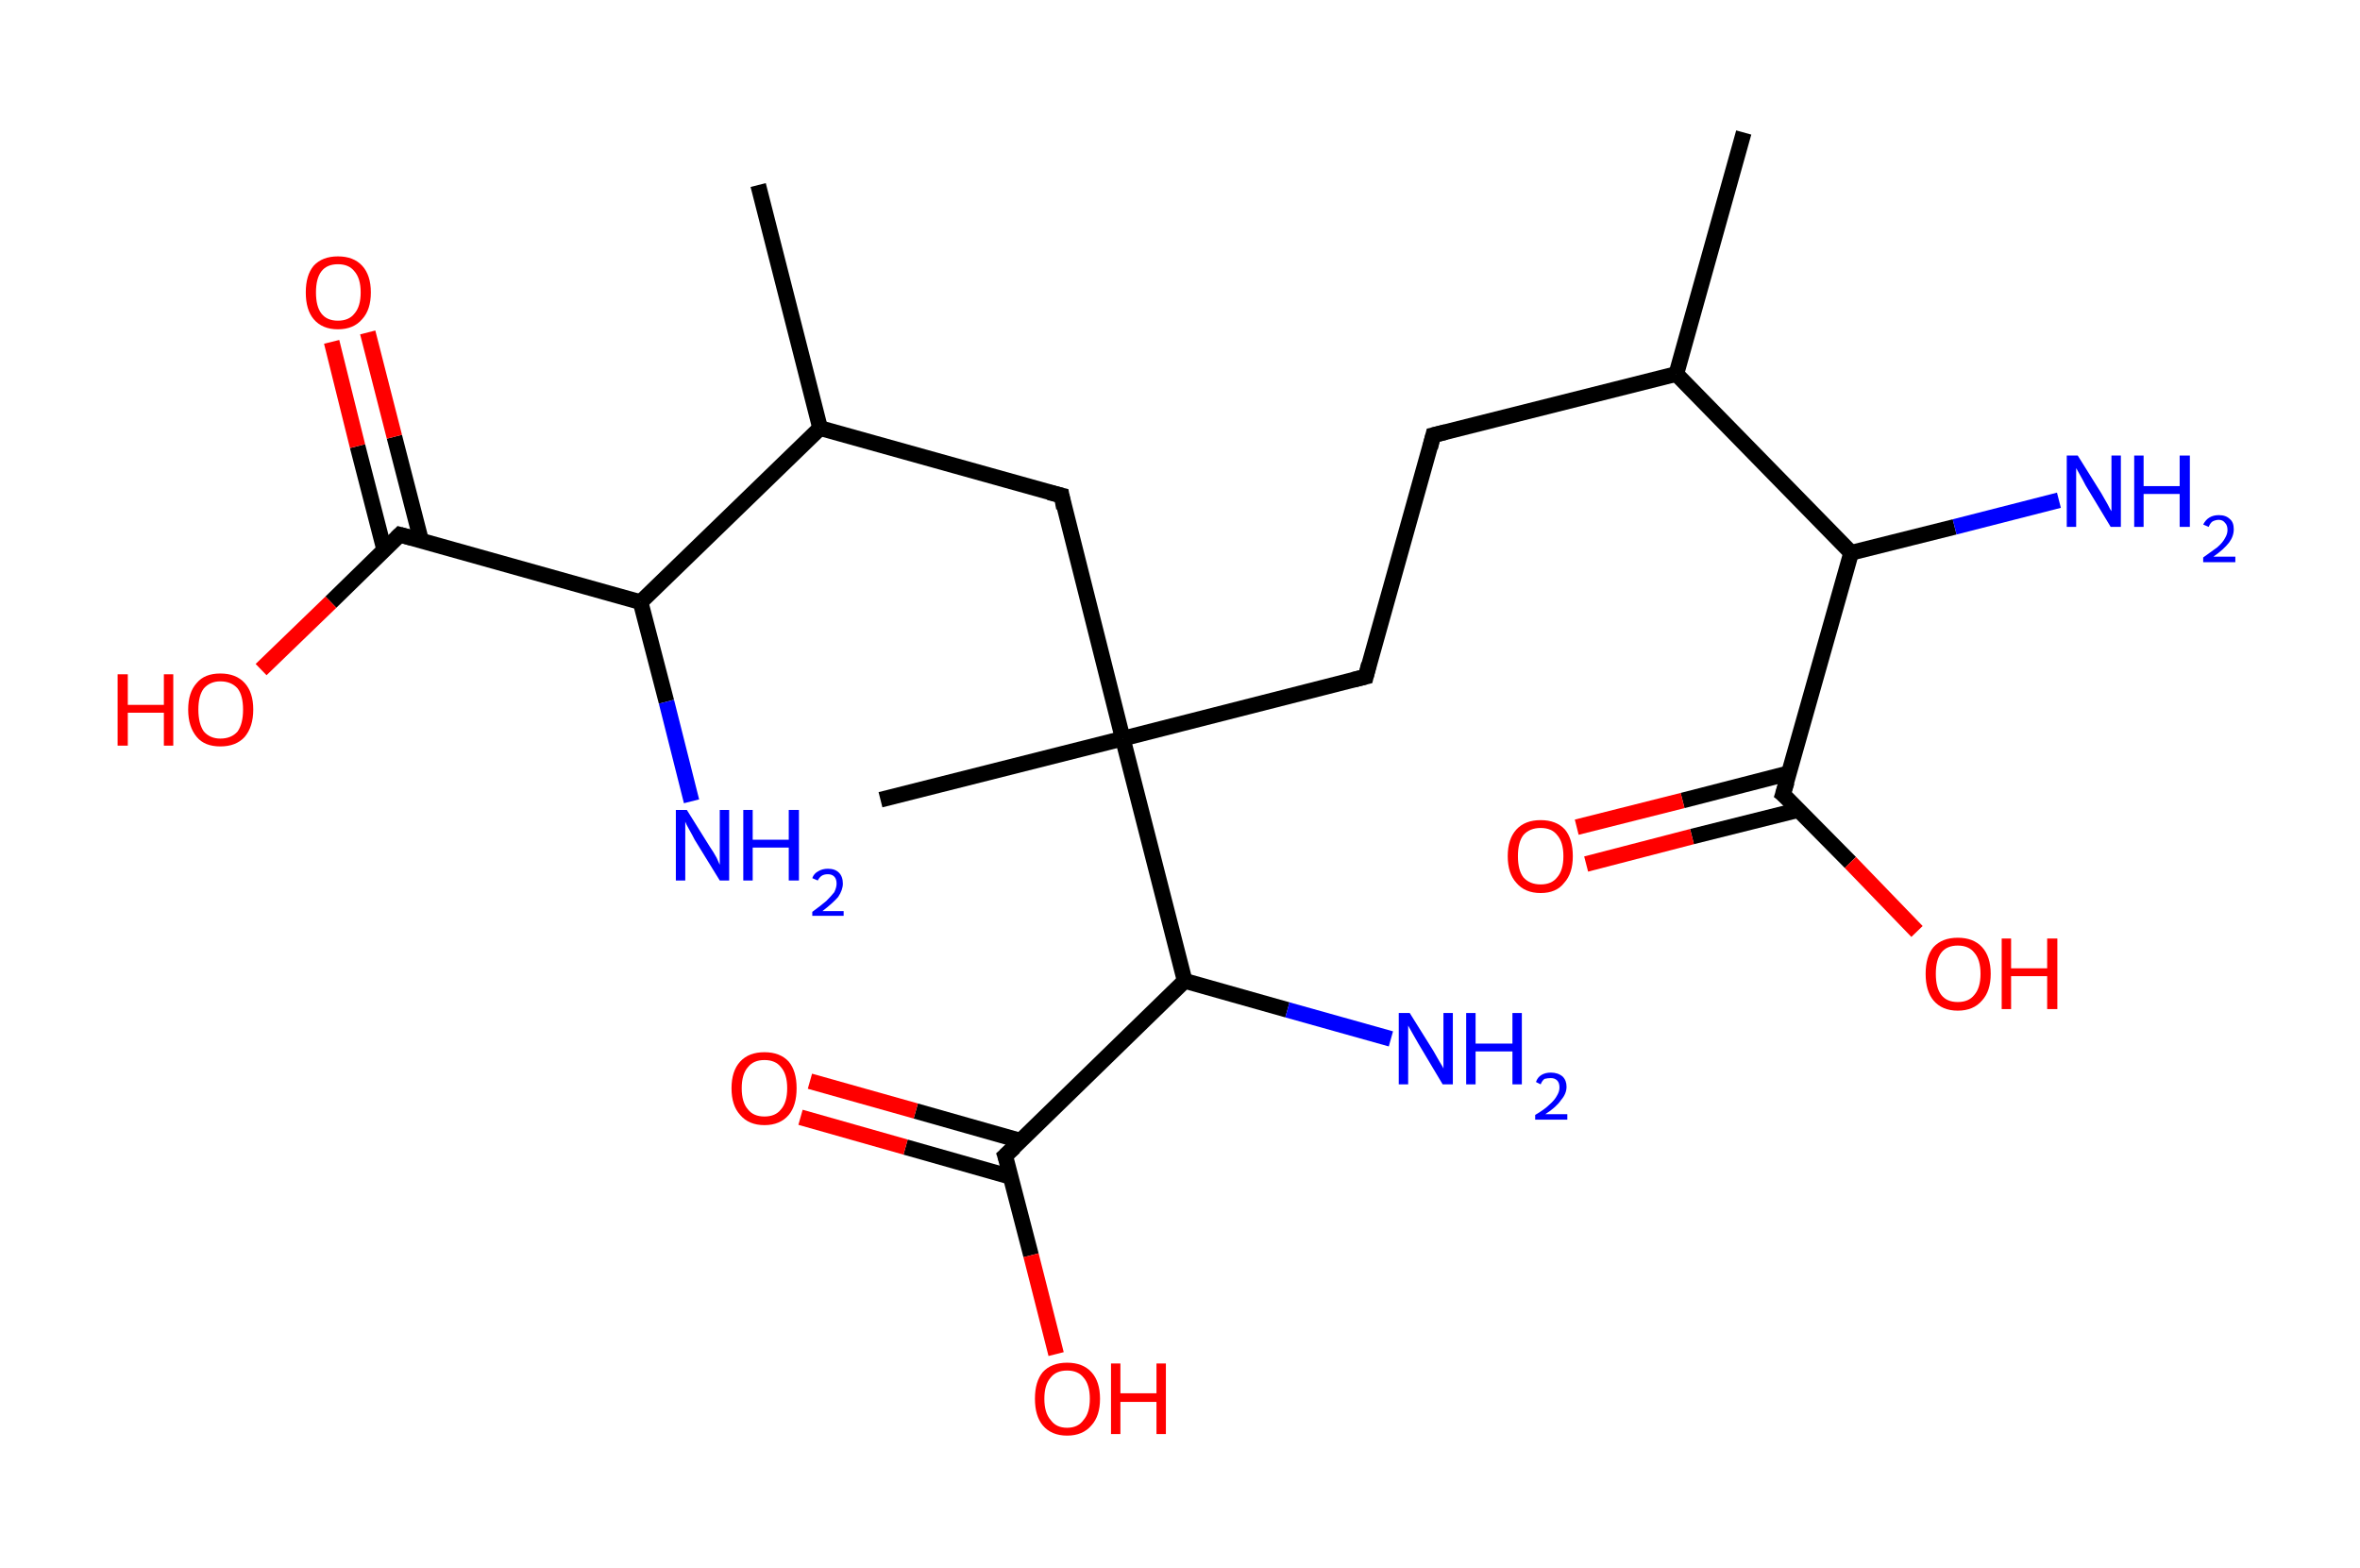 <?xml version='1.0' encoding='ASCII' standalone='yes'?>
<svg xmlns="http://www.w3.org/2000/svg" xmlns:rdkit="http://www.rdkit.org/xml" xmlns:xlink="http://www.w3.org/1999/xlink" version="1.1" baseProfile="full" xml:space="preserve" width="301px" height="200px" viewBox="0 0 301 200">
<!-- END OF HEADER -->
<rect style="opacity:1.0;fill:#FFFFFF;stroke:none" width="301.0" height="200.0" x="0.0" y="0.0"> </rect>
<path class="bond-0 atom-0 atom-1" d="M 222.4,16.9 L 213.8,47.7" style="fill:none;fill-rule:evenodd;stroke:#000000;stroke-width:2.0px;stroke-linecap:butt;stroke-linejoin:miter;stroke-opacity:1"/>
<path class="bond-1 atom-1 atom-2" d="M 213.8,47.7 L 182.8,55.5" style="fill:none;fill-rule:evenodd;stroke:#000000;stroke-width:2.0px;stroke-linecap:butt;stroke-linejoin:miter;stroke-opacity:1"/>
<path class="bond-2 atom-2 atom-3" d="M 182.8,55.5 L 174.2,86.3" style="fill:none;fill-rule:evenodd;stroke:#000000;stroke-width:2.0px;stroke-linecap:butt;stroke-linejoin:miter;stroke-opacity:1"/>
<path class="bond-3 atom-3 atom-4" d="M 174.2,86.3 L 143.2,94.2" style="fill:none;fill-rule:evenodd;stroke:#000000;stroke-width:2.0px;stroke-linecap:butt;stroke-linejoin:miter;stroke-opacity:1"/>
<path class="bond-4 atom-4 atom-5" d="M 143.2,94.2 L 112.3,102.0" style="fill:none;fill-rule:evenodd;stroke:#000000;stroke-width:2.0px;stroke-linecap:butt;stroke-linejoin:miter;stroke-opacity:1"/>
<path class="bond-5 atom-4 atom-6" d="M 143.2,94.2 L 135.4,63.2" style="fill:none;fill-rule:evenodd;stroke:#000000;stroke-width:2.0px;stroke-linecap:butt;stroke-linejoin:miter;stroke-opacity:1"/>
<path class="bond-6 atom-6 atom-7" d="M 135.4,63.2 L 104.6,54.6" style="fill:none;fill-rule:evenodd;stroke:#000000;stroke-width:2.0px;stroke-linecap:butt;stroke-linejoin:miter;stroke-opacity:1"/>
<path class="bond-7 atom-7 atom-8" d="M 104.6,54.6 L 96.7,23.6" style="fill:none;fill-rule:evenodd;stroke:#000000;stroke-width:2.0px;stroke-linecap:butt;stroke-linejoin:miter;stroke-opacity:1"/>
<path class="bond-8 atom-7 atom-9" d="M 104.6,54.6 L 81.7,76.8" style="fill:none;fill-rule:evenodd;stroke:#000000;stroke-width:2.0px;stroke-linecap:butt;stroke-linejoin:miter;stroke-opacity:1"/>
<path class="bond-9 atom-9 atom-10" d="M 81.7,76.8 L 85.0,89.5" style="fill:none;fill-rule:evenodd;stroke:#000000;stroke-width:2.0px;stroke-linecap:butt;stroke-linejoin:miter;stroke-opacity:1"/>
<path class="bond-9 atom-9 atom-10" d="M 85.0,89.5 L 88.2,102.2" style="fill:none;fill-rule:evenodd;stroke:#0000FF;stroke-width:2.0px;stroke-linecap:butt;stroke-linejoin:miter;stroke-opacity:1"/>
<path class="bond-10 atom-9 atom-11" d="M 81.7,76.8 L 51.0,68.2" style="fill:none;fill-rule:evenodd;stroke:#000000;stroke-width:2.0px;stroke-linecap:butt;stroke-linejoin:miter;stroke-opacity:1"/>
<path class="bond-11 atom-11 atom-12" d="M 53.7,68.9 L 50.3,55.7" style="fill:none;fill-rule:evenodd;stroke:#000000;stroke-width:2.0px;stroke-linecap:butt;stroke-linejoin:miter;stroke-opacity:1"/>
<path class="bond-11 atom-11 atom-12" d="M 50.3,55.7 L 46.9,42.4" style="fill:none;fill-rule:evenodd;stroke:#FF0000;stroke-width:2.0px;stroke-linecap:butt;stroke-linejoin:miter;stroke-opacity:1"/>
<path class="bond-11 atom-11 atom-12" d="M 49.0,70.1 L 45.6,56.9" style="fill:none;fill-rule:evenodd;stroke:#000000;stroke-width:2.0px;stroke-linecap:butt;stroke-linejoin:miter;stroke-opacity:1"/>
<path class="bond-11 atom-11 atom-12" d="M 45.6,56.9 L 42.3,43.6" style="fill:none;fill-rule:evenodd;stroke:#FF0000;stroke-width:2.0px;stroke-linecap:butt;stroke-linejoin:miter;stroke-opacity:1"/>
<path class="bond-12 atom-11 atom-13" d="M 51.0,68.2 L 42.2,76.8" style="fill:none;fill-rule:evenodd;stroke:#000000;stroke-width:2.0px;stroke-linecap:butt;stroke-linejoin:miter;stroke-opacity:1"/>
<path class="bond-12 atom-11 atom-13" d="M 42.2,76.8 L 33.3,85.4" style="fill:none;fill-rule:evenodd;stroke:#FF0000;stroke-width:2.0px;stroke-linecap:butt;stroke-linejoin:miter;stroke-opacity:1"/>
<path class="bond-13 atom-4 atom-14" d="M 143.2,94.2 L 151.1,125.1" style="fill:none;fill-rule:evenodd;stroke:#000000;stroke-width:2.0px;stroke-linecap:butt;stroke-linejoin:miter;stroke-opacity:1"/>
<path class="bond-14 atom-14 atom-15" d="M 151.1,125.1 L 164.2,128.8" style="fill:none;fill-rule:evenodd;stroke:#000000;stroke-width:2.0px;stroke-linecap:butt;stroke-linejoin:miter;stroke-opacity:1"/>
<path class="bond-14 atom-14 atom-15" d="M 164.2,128.8 L 177.4,132.5" style="fill:none;fill-rule:evenodd;stroke:#0000FF;stroke-width:2.0px;stroke-linecap:butt;stroke-linejoin:miter;stroke-opacity:1"/>
<path class="bond-15 atom-14 atom-16" d="M 151.1,125.1 L 128.2,147.4" style="fill:none;fill-rule:evenodd;stroke:#000000;stroke-width:2.0px;stroke-linecap:butt;stroke-linejoin:miter;stroke-opacity:1"/>
<path class="bond-16 atom-16 atom-17" d="M 130.2,145.5 L 116.8,141.7" style="fill:none;fill-rule:evenodd;stroke:#000000;stroke-width:2.0px;stroke-linecap:butt;stroke-linejoin:miter;stroke-opacity:1"/>
<path class="bond-16 atom-16 atom-17" d="M 116.8,141.7 L 103.3,137.9" style="fill:none;fill-rule:evenodd;stroke:#FF0000;stroke-width:2.0px;stroke-linecap:butt;stroke-linejoin:miter;stroke-opacity:1"/>
<path class="bond-16 atom-16 atom-17" d="M 128.9,150.1 L 115.5,146.3" style="fill:none;fill-rule:evenodd;stroke:#000000;stroke-width:2.0px;stroke-linecap:butt;stroke-linejoin:miter;stroke-opacity:1"/>
<path class="bond-16 atom-16 atom-17" d="M 115.5,146.3 L 102.1,142.5" style="fill:none;fill-rule:evenodd;stroke:#FF0000;stroke-width:2.0px;stroke-linecap:butt;stroke-linejoin:miter;stroke-opacity:1"/>
<path class="bond-17 atom-16 atom-18" d="M 128.2,147.4 L 131.5,160.1" style="fill:none;fill-rule:evenodd;stroke:#000000;stroke-width:2.0px;stroke-linecap:butt;stroke-linejoin:miter;stroke-opacity:1"/>
<path class="bond-17 atom-16 atom-18" d="M 131.5,160.1 L 134.7,172.7" style="fill:none;fill-rule:evenodd;stroke:#FF0000;stroke-width:2.0px;stroke-linecap:butt;stroke-linejoin:miter;stroke-opacity:1"/>
<path class="bond-18 atom-1 atom-19" d="M 213.8,47.7 L 236.1,70.5" style="fill:none;fill-rule:evenodd;stroke:#000000;stroke-width:2.0px;stroke-linecap:butt;stroke-linejoin:miter;stroke-opacity:1"/>
<path class="bond-19 atom-19 atom-20" d="M 236.1,70.5 L 249.3,67.2" style="fill:none;fill-rule:evenodd;stroke:#000000;stroke-width:2.0px;stroke-linecap:butt;stroke-linejoin:miter;stroke-opacity:1"/>
<path class="bond-19 atom-19 atom-20" d="M 249.3,67.2 L 262.6,63.8" style="fill:none;fill-rule:evenodd;stroke:#0000FF;stroke-width:2.0px;stroke-linecap:butt;stroke-linejoin:miter;stroke-opacity:1"/>
<path class="bond-20 atom-19 atom-21" d="M 236.1,70.5 L 227.4,101.3" style="fill:none;fill-rule:evenodd;stroke:#000000;stroke-width:2.0px;stroke-linecap:butt;stroke-linejoin:miter;stroke-opacity:1"/>
<path class="bond-21 atom-21 atom-22" d="M 228.2,98.6 L 214.6,102.1" style="fill:none;fill-rule:evenodd;stroke:#000000;stroke-width:2.0px;stroke-linecap:butt;stroke-linejoin:miter;stroke-opacity:1"/>
<path class="bond-21 atom-21 atom-22" d="M 214.6,102.1 L 201.1,105.5" style="fill:none;fill-rule:evenodd;stroke:#FF0000;stroke-width:2.0px;stroke-linecap:butt;stroke-linejoin:miter;stroke-opacity:1"/>
<path class="bond-21 atom-21 atom-22" d="M 229.4,103.3 L 215.8,106.7" style="fill:none;fill-rule:evenodd;stroke:#000000;stroke-width:2.0px;stroke-linecap:butt;stroke-linejoin:miter;stroke-opacity:1"/>
<path class="bond-21 atom-21 atom-22" d="M 215.8,106.7 L 202.3,110.2" style="fill:none;fill-rule:evenodd;stroke:#FF0000;stroke-width:2.0px;stroke-linecap:butt;stroke-linejoin:miter;stroke-opacity:1"/>
<path class="bond-22 atom-21 atom-23" d="M 227.4,101.3 L 236.0,110.0" style="fill:none;fill-rule:evenodd;stroke:#000000;stroke-width:2.0px;stroke-linecap:butt;stroke-linejoin:miter;stroke-opacity:1"/>
<path class="bond-22 atom-21 atom-23" d="M 236.0,110.0 L 244.5,118.8" style="fill:none;fill-rule:evenodd;stroke:#FF0000;stroke-width:2.0px;stroke-linecap:butt;stroke-linejoin:miter;stroke-opacity:1"/>
<path d="M 184.4,55.1 L 182.8,55.5 L 182.4,57.1" style="fill:none;stroke:#000000;stroke-width:2.0px;stroke-linecap:butt;stroke-linejoin:miter;stroke-opacity:1;"/>
<path d="M 174.6,84.7 L 174.2,86.3 L 172.6,86.7" style="fill:none;stroke:#000000;stroke-width:2.0px;stroke-linecap:butt;stroke-linejoin:miter;stroke-opacity:1;"/>
<path d="M 135.7,64.8 L 135.4,63.2 L 133.8,62.8" style="fill:none;stroke:#000000;stroke-width:2.0px;stroke-linecap:butt;stroke-linejoin:miter;stroke-opacity:1;"/>
<path d="M 52.5,68.6 L 51.0,68.2 L 50.6,68.6" style="fill:none;stroke:#000000;stroke-width:2.0px;stroke-linecap:butt;stroke-linejoin:miter;stroke-opacity:1;"/>
<path d="M 129.4,146.3 L 128.2,147.4 L 128.4,148.0" style="fill:none;stroke:#000000;stroke-width:2.0px;stroke-linecap:butt;stroke-linejoin:miter;stroke-opacity:1;"/>
<path d="M 227.9,99.7 L 227.4,101.3 L 227.9,101.7" style="fill:none;stroke:#000000;stroke-width:2.0px;stroke-linecap:butt;stroke-linejoin:miter;stroke-opacity:1;"/>
<path class="atom-10" d="M 87.6 103.3 L 90.6 108.1 Q 90.9 108.5, 91.4 109.4 Q 91.8 110.3, 91.8 110.3 L 91.8 103.3 L 93.0 103.3 L 93.0 112.3 L 91.8 112.3 L 88.6 107.1 Q 88.3 106.5, 87.9 105.8 Q 87.5 105.1, 87.4 104.8 L 87.4 112.3 L 86.2 112.3 L 86.2 103.3 L 87.6 103.3 " fill="#0000FF"/>
<path class="atom-10" d="M 94.8 103.3 L 96.0 103.3 L 96.0 107.1 L 100.6 107.1 L 100.6 103.3 L 101.9 103.3 L 101.9 112.3 L 100.6 112.3 L 100.6 108.1 L 96.0 108.1 L 96.0 112.3 L 94.8 112.3 L 94.8 103.3 " fill="#0000FF"/>
<path class="atom-10" d="M 103.6 112.0 Q 103.8 111.4, 104.4 111.1 Q 104.9 110.8, 105.6 110.8 Q 106.5 110.8, 107.0 111.3 Q 107.5 111.8, 107.5 112.7 Q 107.5 113.5, 106.9 114.4 Q 106.2 115.2, 104.9 116.2 L 107.6 116.2 L 107.6 116.8 L 103.6 116.8 L 103.6 116.3 Q 104.7 115.5, 105.4 114.9 Q 106.0 114.3, 106.4 113.8 Q 106.7 113.2, 106.7 112.7 Q 106.7 112.1, 106.4 111.8 Q 106.1 111.5, 105.6 111.5 Q 105.1 111.5, 104.8 111.7 Q 104.5 111.9, 104.3 112.3 L 103.6 112.0 " fill="#0000FF"/>
<path class="atom-12" d="M 39.0 37.3 Q 39.0 35.1, 40.0 33.9 Q 41.1 32.7, 43.1 32.7 Q 45.1 32.7, 46.2 33.9 Q 47.3 35.1, 47.3 37.3 Q 47.3 39.5, 46.2 40.7 Q 45.1 42.0, 43.1 42.0 Q 41.1 42.0, 40.0 40.7 Q 39.0 39.5, 39.0 37.3 M 43.1 40.9 Q 44.5 40.9, 45.2 40.0 Q 46.0 39.1, 46.0 37.3 Q 46.0 35.5, 45.2 34.6 Q 44.5 33.7, 43.1 33.7 Q 41.7 33.7, 41.0 34.6 Q 40.3 35.5, 40.3 37.3 Q 40.3 39.1, 41.0 40.0 Q 41.7 40.9, 43.1 40.9 " fill="#FF0000"/>
<path class="atom-13" d="M 15.0 86.0 L 16.3 86.0 L 16.3 89.9 L 20.9 89.9 L 20.9 86.0 L 22.1 86.0 L 22.1 95.1 L 20.9 95.1 L 20.9 90.9 L 16.3 90.9 L 16.3 95.1 L 15.0 95.1 L 15.0 86.0 " fill="#FF0000"/>
<path class="atom-13" d="M 24.0 90.5 Q 24.0 88.3, 25.1 87.1 Q 26.1 85.9, 28.1 85.9 Q 30.1 85.9, 31.2 87.1 Q 32.3 88.3, 32.3 90.5 Q 32.3 92.7, 31.2 94.0 Q 30.1 95.2, 28.1 95.2 Q 26.1 95.2, 25.1 94.0 Q 24.0 92.7, 24.0 90.5 M 28.1 94.2 Q 29.5 94.2, 30.3 93.3 Q 31.0 92.3, 31.0 90.5 Q 31.0 88.7, 30.3 87.8 Q 29.5 86.9, 28.1 86.9 Q 26.8 86.9, 26.0 87.8 Q 25.3 88.7, 25.3 90.5 Q 25.3 92.3, 26.0 93.3 Q 26.8 94.2, 28.1 94.2 " fill="#FF0000"/>
<path class="atom-15" d="M 179.8 129.2 L 182.8 134.0 Q 183.1 134.5, 183.6 135.4 Q 184.1 136.2, 184.1 136.3 L 184.1 129.2 L 185.3 129.2 L 185.3 138.3 L 184.0 138.3 L 180.9 133.1 Q 180.5 132.4, 180.1 131.7 Q 179.7 131.0, 179.6 130.8 L 179.6 138.3 L 178.4 138.3 L 178.4 129.2 L 179.8 129.2 " fill="#0000FF"/>
<path class="atom-15" d="M 187.0 129.2 L 188.2 129.2 L 188.2 133.1 L 192.9 133.1 L 192.9 129.2 L 194.1 129.2 L 194.1 138.3 L 192.9 138.3 L 192.9 134.1 L 188.2 134.1 L 188.2 138.3 L 187.0 138.3 L 187.0 129.2 " fill="#0000FF"/>
<path class="atom-15" d="M 195.9 138.0 Q 196.1 137.4, 196.6 137.1 Q 197.1 136.8, 197.8 136.8 Q 198.7 136.8, 199.3 137.3 Q 199.8 137.8, 199.8 138.6 Q 199.8 139.5, 199.1 140.3 Q 198.5 141.2, 197.1 142.1 L 199.9 142.1 L 199.9 142.8 L 195.8 142.8 L 195.8 142.2 Q 197.0 141.5, 197.6 140.9 Q 198.3 140.3, 198.6 139.7 Q 198.9 139.2, 198.9 138.7 Q 198.9 138.1, 198.6 137.8 Q 198.3 137.5, 197.8 137.5 Q 197.4 137.5, 197.0 137.6 Q 196.7 137.8, 196.5 138.3 L 195.9 138.0 " fill="#0000FF"/>
<path class="atom-17" d="M 93.3 138.8 Q 93.3 136.6, 94.4 135.4 Q 95.5 134.2, 97.5 134.2 Q 99.5 134.2, 100.6 135.4 Q 101.6 136.6, 101.6 138.8 Q 101.6 141.0, 100.6 142.2 Q 99.5 143.5, 97.5 143.5 Q 95.5 143.5, 94.4 142.2 Q 93.3 141.0, 93.3 138.8 M 97.5 142.4 Q 98.9 142.4, 99.6 141.5 Q 100.4 140.6, 100.4 138.8 Q 100.4 137.0, 99.6 136.1 Q 98.9 135.2, 97.5 135.2 Q 96.1 135.2, 95.4 136.1 Q 94.6 137.0, 94.6 138.8 Q 94.6 140.6, 95.4 141.5 Q 96.1 142.4, 97.5 142.4 " fill="#FF0000"/>
<path class="atom-18" d="M 132.0 178.4 Q 132.0 176.2, 133.0 175.0 Q 134.1 173.8, 136.1 173.8 Q 138.1 173.8, 139.2 175.0 Q 140.3 176.2, 140.3 178.4 Q 140.3 180.6, 139.2 181.8 Q 138.1 183.1, 136.1 183.1 Q 134.1 183.1, 133.0 181.8 Q 132.0 180.6, 132.0 178.4 M 136.1 182.1 Q 137.5 182.1, 138.2 181.1 Q 139.0 180.2, 139.0 178.4 Q 139.0 176.6, 138.2 175.7 Q 137.5 174.8, 136.1 174.8 Q 134.7 174.8, 134.0 175.7 Q 133.2 176.6, 133.2 178.4 Q 133.2 180.2, 134.0 181.1 Q 134.7 182.1, 136.1 182.1 " fill="#FF0000"/>
<path class="atom-18" d="M 141.7 173.9 L 142.9 173.9 L 142.9 177.7 L 147.5 177.7 L 147.5 173.9 L 148.7 173.9 L 148.7 182.9 L 147.5 182.9 L 147.5 178.8 L 142.9 178.8 L 142.9 182.9 L 141.7 182.9 L 141.7 173.9 " fill="#FF0000"/>
<path class="atom-20" d="M 265.0 58.1 L 268.0 62.9 Q 268.3 63.4, 268.8 64.3 Q 269.2 65.1, 269.3 65.2 L 269.3 58.1 L 270.5 58.1 L 270.5 67.2 L 269.2 67.2 L 266.0 61.9 Q 265.7 61.3, 265.3 60.6 Q 264.9 59.9, 264.8 59.7 L 264.8 67.2 L 263.6 67.2 L 263.6 58.1 L 265.0 58.1 " fill="#0000FF"/>
<path class="atom-20" d="M 272.2 58.1 L 273.4 58.1 L 273.4 62.0 L 278.0 62.0 L 278.0 58.1 L 279.3 58.1 L 279.3 67.2 L 278.0 67.2 L 278.0 63.0 L 273.4 63.0 L 273.4 67.2 L 272.2 67.2 L 272.2 58.1 " fill="#0000FF"/>
<path class="atom-20" d="M 281.0 66.9 Q 281.3 66.3, 281.8 66.0 Q 282.3 65.7, 283.0 65.7 Q 283.9 65.7, 284.4 66.2 Q 284.9 66.6, 284.9 67.5 Q 284.9 68.4, 284.3 69.2 Q 283.6 70.1, 282.3 71.0 L 285.1 71.0 L 285.1 71.7 L 281.0 71.7 L 281.0 71.1 Q 282.1 70.3, 282.8 69.8 Q 283.5 69.2, 283.8 68.6 Q 284.1 68.1, 284.1 67.6 Q 284.1 67.0, 283.8 66.7 Q 283.5 66.3, 283.0 66.3 Q 282.6 66.3, 282.2 66.5 Q 281.9 66.7, 281.7 67.2 L 281.0 66.9 " fill="#0000FF"/>
<path class="atom-22" d="M 192.3 109.2 Q 192.3 107.0, 193.4 105.8 Q 194.5 104.6, 196.5 104.6 Q 198.5 104.6, 199.6 105.8 Q 200.6 107.0, 200.6 109.2 Q 200.6 111.4, 199.5 112.6 Q 198.5 113.9, 196.5 113.9 Q 194.5 113.9, 193.4 112.6 Q 192.3 111.4, 192.3 109.2 M 196.5 112.8 Q 197.9 112.8, 198.6 111.9 Q 199.4 111.0, 199.4 109.2 Q 199.4 107.4, 198.6 106.5 Q 197.9 105.6, 196.5 105.6 Q 195.1 105.6, 194.3 106.5 Q 193.6 107.4, 193.6 109.2 Q 193.6 111.0, 194.3 111.9 Q 195.1 112.8, 196.5 112.8 " fill="#FF0000"/>
<path class="atom-23" d="M 245.6 124.2 Q 245.6 122.0, 246.6 120.8 Q 247.7 119.6, 249.7 119.6 Q 251.7 119.6, 252.8 120.8 Q 253.9 122.0, 253.9 124.2 Q 253.9 126.4, 252.8 127.6 Q 251.7 128.9, 249.7 128.9 Q 247.7 128.9, 246.6 127.6 Q 245.6 126.4, 245.6 124.2 M 249.7 127.8 Q 251.1 127.8, 251.8 126.9 Q 252.6 126.0, 252.6 124.2 Q 252.6 122.4, 251.8 121.5 Q 251.1 120.6, 249.7 120.6 Q 248.3 120.6, 247.6 121.5 Q 246.9 122.4, 246.9 124.2 Q 246.9 126.0, 247.6 126.9 Q 248.3 127.8, 249.7 127.8 " fill="#FF0000"/>
<path class="atom-23" d="M 255.3 119.7 L 256.5 119.7 L 256.5 123.5 L 261.1 123.5 L 261.1 119.7 L 262.4 119.7 L 262.4 128.7 L 261.1 128.7 L 261.1 124.5 L 256.5 124.5 L 256.5 128.7 L 255.3 128.7 L 255.3 119.7 " fill="#FF0000"/>
</svg>

